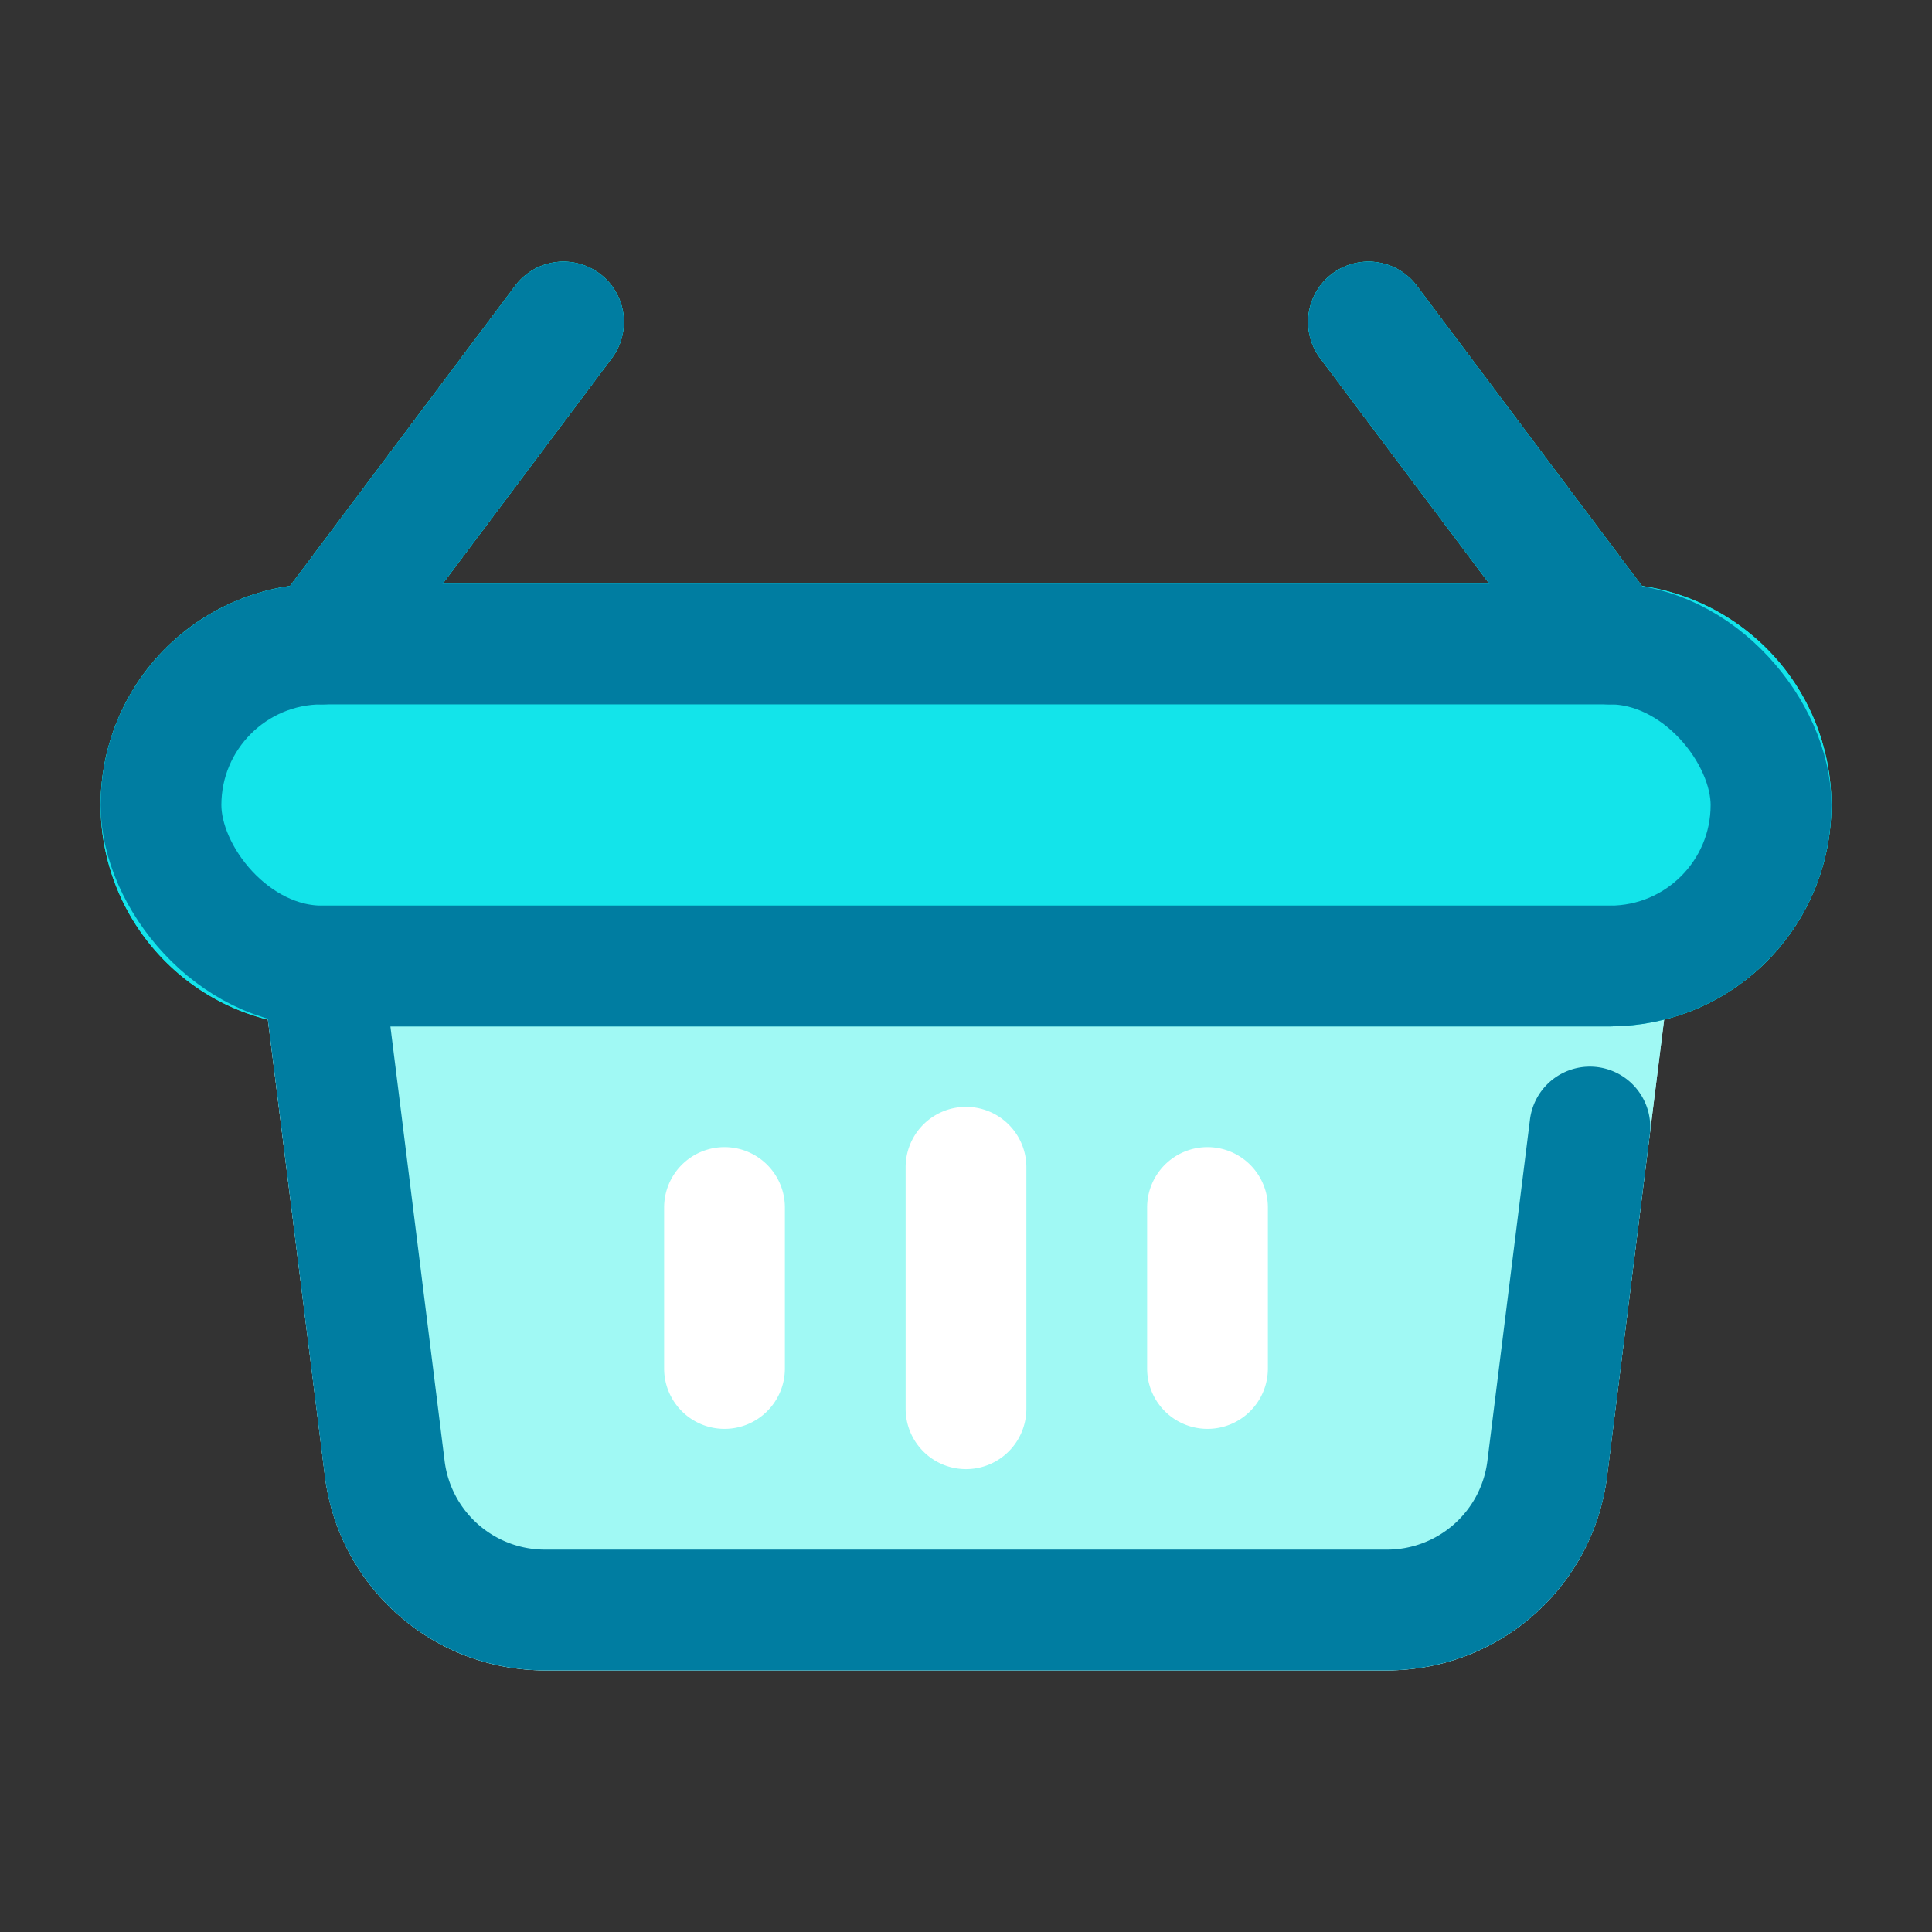 <svg xmlns="http://www.w3.org/2000/svg" viewBox="0 0 24 24" id="basket">
  <rect x="0" y="0" width="24" height="24" fill="#333333" stroke="none"/>
  <path fill="#aff9f7" d="M20,11.25H4a.749.749,0,0,0-.744.843l.781,6.248A2.755,2.755,0,0,0,6.766,20.75H17.234a2.755,2.755,0,0,0,2.729-2.409l.781-6.248A.748.748,0,0,0,20,11.25Z"></path>
  <path fill="#13e4ea" d="M4,8.75a.75.75,0,0,1-.6-1.2l3-4a.75.75,0,1,1,1.2.9l-3,4A.749.749,0,0,1,4,8.75Z"></path>
  <path fill="#fff" d="M12 18.25a.75.75 0 01-.75-.75v-3a.75.75 0 011.5 0v3A.75.75 0 0112 18.25zM15 17.75a.75.75 0 01-.75-.75V15a.75.75 0 011.5 0v2A.75.75 0 0115 17.75z"></path>
  <path fill="#13e4ea" d="M20,8.75a.749.749,0,0,1-.6-.3l-3-4a.75.75,0,1,1,1.2-.9l3,4a.75.75,0,0,1-.6,1.2Z"></path>
  <path fill="#fff" d="M9,17.75A.75.75,0,0,1,8.25,17V15a.75.75,0,0,1,1.5,0v2A.75.75,0,0,1,9,17.75Z"></path>
  <path fill="#13e4ea" d="M20,7.25H4a2.75,2.75,0,0,0,0,5.5H20a2.75,2.75,0,0,0,0-5.5Z"></path>
  <path fill="#a0f9f4" d="M20,11.25H4a.749.749,0,0,0-.744.843l.781,6.248A2.755,2.755,0,0,0,6.766,20.75H17.234a2.755,2.755,0,0,0,2.729-2.409l.781-6.248A.748.748,0,0,0,20,11.25Z"></path>
  <path fill="#13e4ea" d="M4,8.75a.75.75,0,0,1-.6-1.2l3-4a.75.75,0,1,1,1.2.9l-3,4A.749.749,0,0,1,4,8.75Z"></path>
  <path fill="#fff" d="M12 18.25a.75.75 0 01-.75-.75v-3a.75.75 0 011.5 0v3A.75.75 0 0112 18.25zM15 17.75a.75.75 0 01-.75-.75V15a.75.75 0 011.5 0v2A.75.75 0 0115 17.75z"></path>
  <path fill="#13e4ea" d="M20,8.75a.749.749,0,0,1-.6-.3l-3-4a.75.75,0,1,1,1.2-.9l3,4a.75.75,0,0,1-.6,1.2Z"></path>
  <path fill="#fff" d="M9,17.75A.75.75,0,0,1,8.25,17V15a.75.75,0,0,1,1.5,0v2A.75.75,0,0,1,9,17.75Z"></path>
  <path fill="#13e4ea" d="M20,7.25H4a2.75,2.75,0,0,0,0,5.5H20a2.75,2.75,0,0,0,0-5.5Z"></path>
  <line x1="4" x2="7" y1="8" y2="4" fill="none" stroke="#007da1" stroke-linecap="round" stroke-linejoin="round" stroke-width="1.5"></line>
  <line x1="20" x2="17" y1="8" y2="4" fill="none" stroke="#007da1" stroke-linecap="round" stroke-linejoin="round" stroke-width="1.5"></line>
  <rect width="20" height="4" x="2" y="8" fill="none" stroke="#007da1" stroke-linecap="round" stroke-linejoin="round" stroke-width="1.5" rx="2"></rect>
  <path fill="none" stroke="#007da1" stroke-linecap="round" stroke-linejoin="round" stroke-width="1.5" d="M20,12H4l.25,2,.53,4.25A2.007,2.007,0,0,0,6.77,20H17.23a2.007,2.007,0,0,0,1.99-1.75L19.75,14"></path>
</svg>
